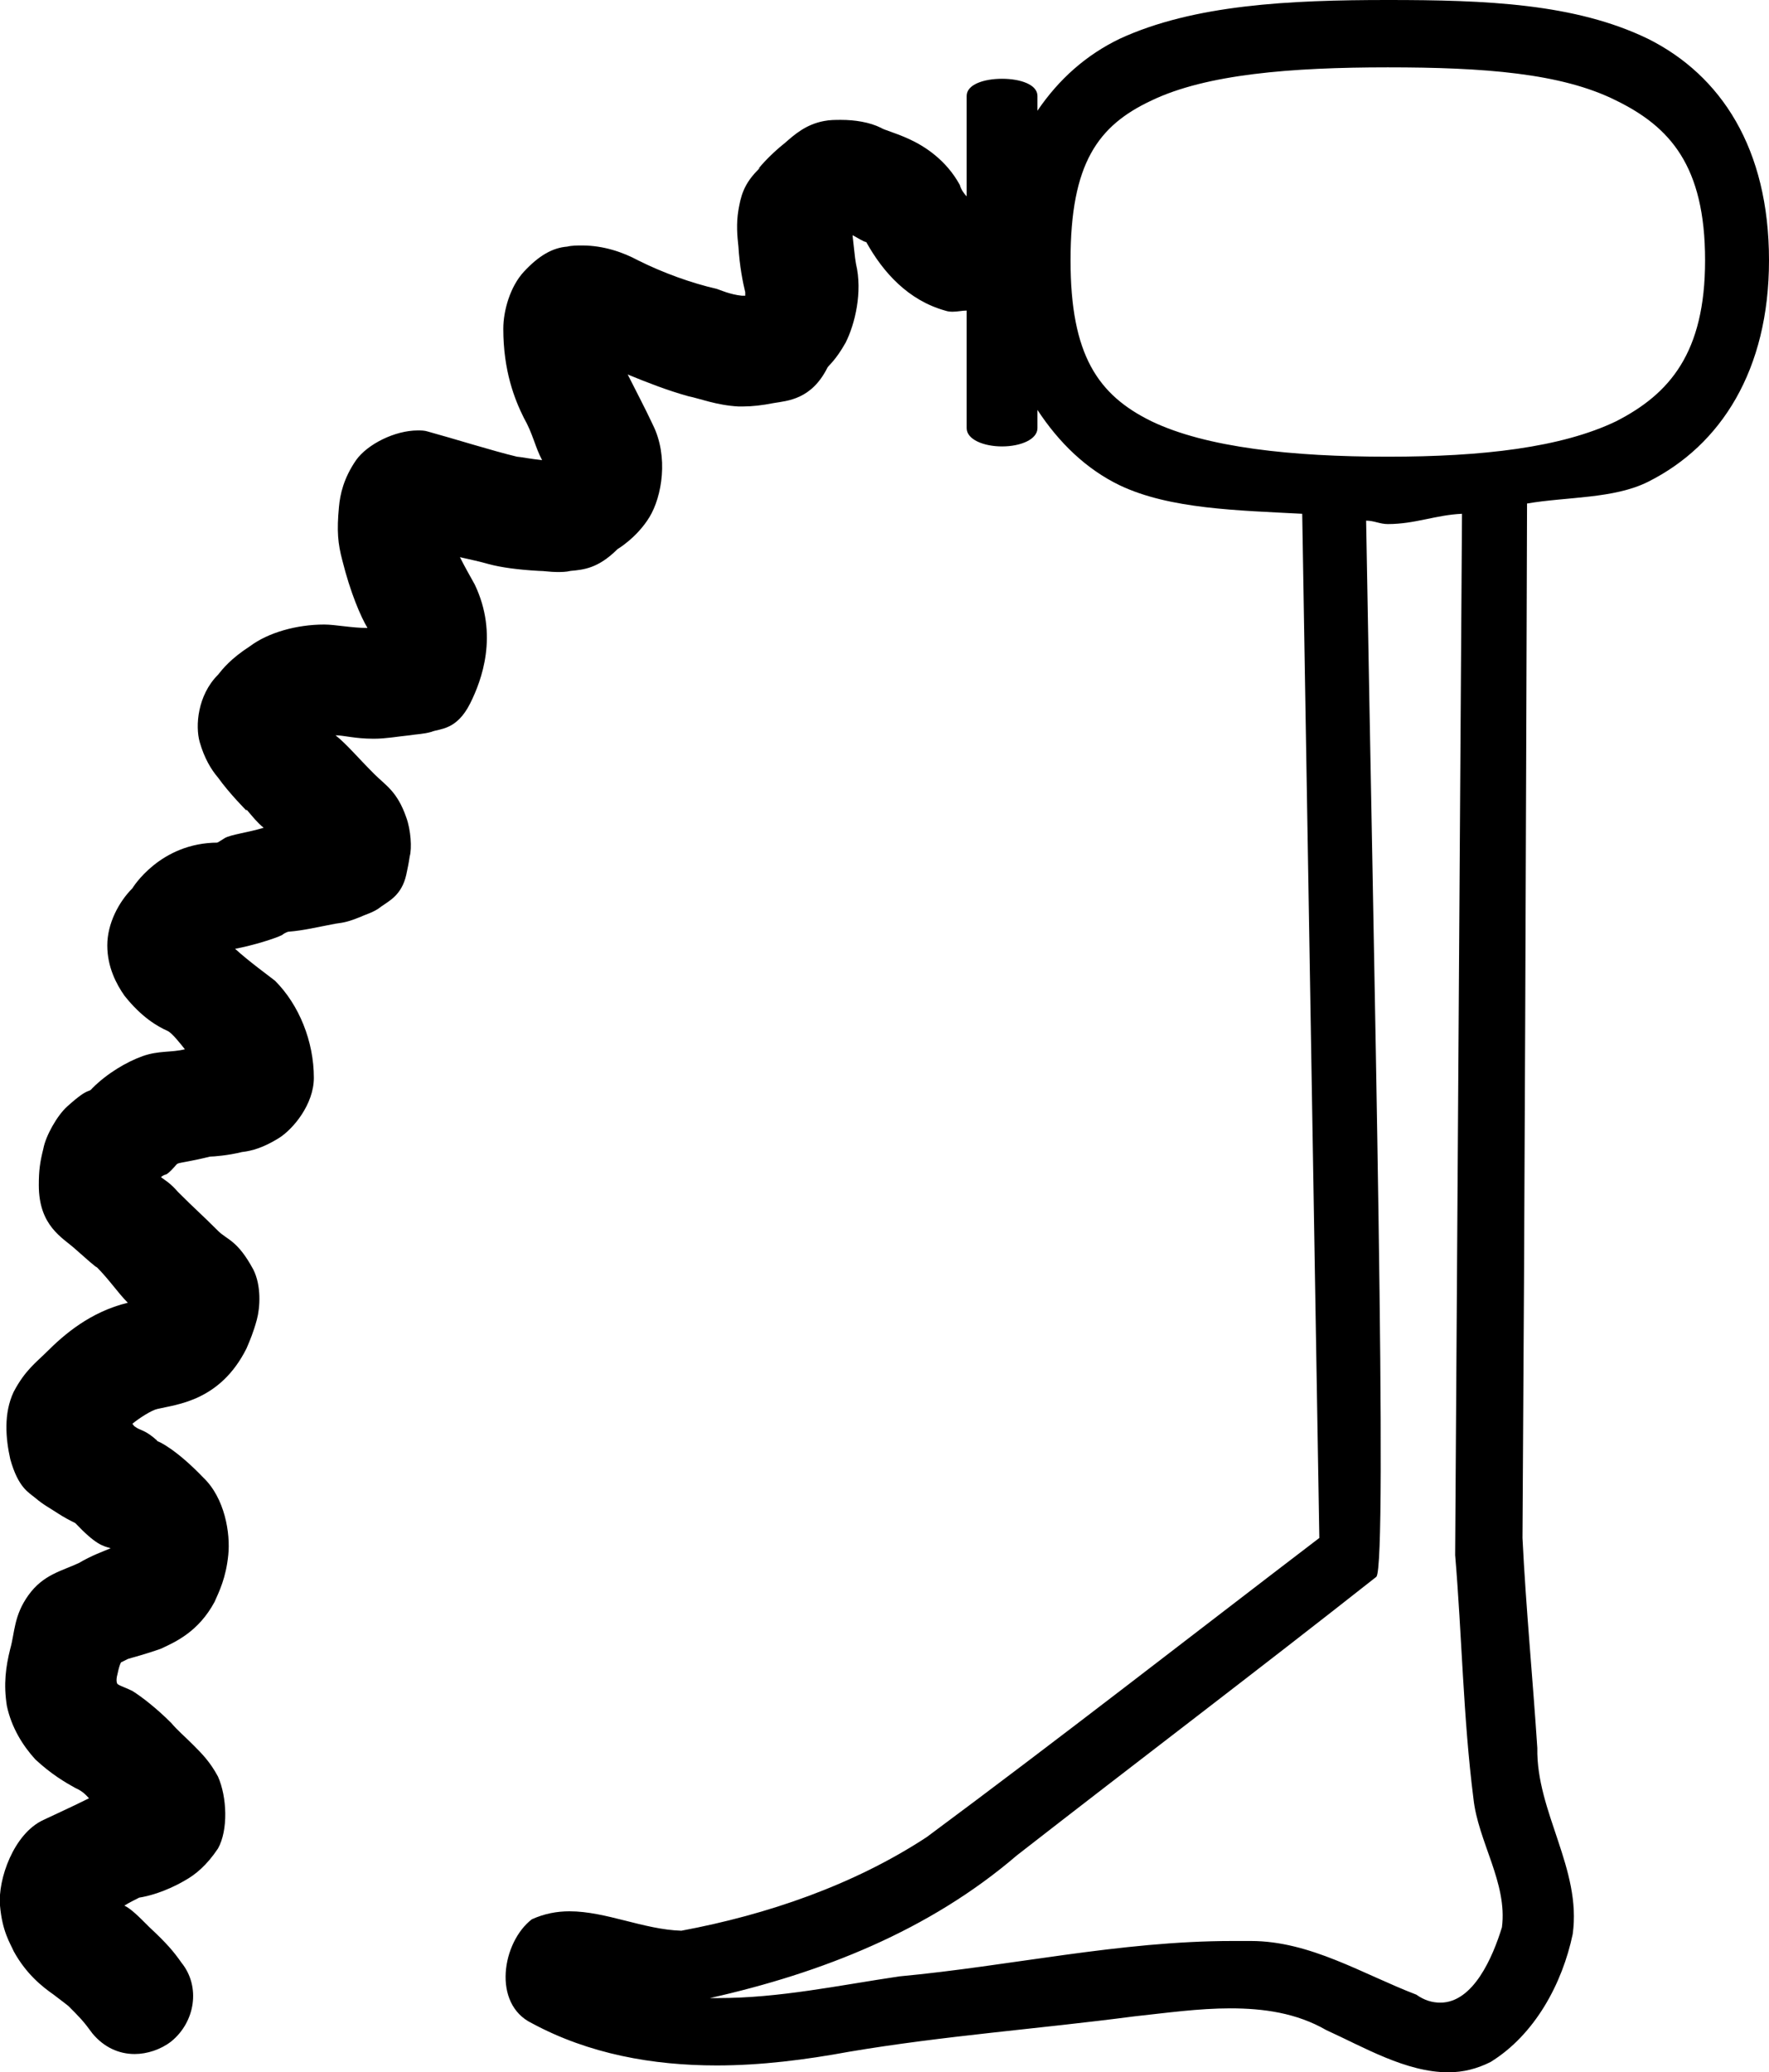 <?xml version='1.0' encoding ='UTF-8' standalone='no'?>
<svg width='15.5' height='18.15' xmlns='http://www.w3.org/2000/svg' xmlns:xlink='http://www.w3.org/1999/xlink'  version='1.1' >
<path style='fill:black; stroke:none' d=' M 12.16 0.59  C 13 0.59 13.68 0.64 14.16 0.88  C 14.63 1.11 14.94 1.45 14.94 2.28  C 14.94 3.09 14.63 3.45 14.16 3.69  C 13.68 3.92 12.99 4 12.16 4  C 11.32 4 10.57 3.92 10.09 3.69  C 9.62 3.46 9.38 3.11 9.38 2.28  C 9.38 1.43 9.62 1.1 10.09 0.88  C 10.57 0.65 11.31 0.59 12.16 0.59  Z  M 12.81 4.5  C 12.79 7.54 12.77 10.59 12.75 13.62  C 12.81 14.33 12.82 15.04 12.91 15.75  C 12.95 16.13 13.21 16.49 13.16 16.88  C 13.08 17.14 12.91 17.54 12.62 17.54  C 12.55 17.54 12.48 17.52 12.41 17.47  C 11.94 17.29 11.48 17 10.96 17  C 10.93 17 10.9 17 10.88 17  C 10.85 17 10.82 17 10.8 17  C 9.81 17 8.85 17.22 7.88 17.31  C 7.34 17.39 6.83 17.5 6.29 17.5  C 6.27 17.5 6.24 17.5 6.22 17.5  C 7.2 17.28 8.14 16.91 8.91 16.25  C 9.95 15.44 11.02 14.63 12.06 13.81  C 12.16 13.69 12.04 8.62 11.97 4.56  L 11.97 4.56  C 12.04 4.56 12.09 4.59 12.16 4.59  C 12.4 4.59 12.58 4.51 12.81 4.5  Z  M 12.16 0  C 11.3 0 10.46 0.04 9.81 0.34  C 9.52 0.48 9.28 0.69 9.09 0.97  L 9.09 0.84  C 9.09 0.74 8.94 0.69 8.78 0.69  C 8.62 0.69 8.47 0.74 8.47 0.84  L 8.47 1.72  C 8.45 1.7 8.42 1.66 8.41 1.62  C 8.29 1.4 8.1 1.28 7.97 1.22  C 7.84 1.16 7.75 1.14 7.72 1.12  C 7.62 1.07 7.49 1.05 7.37 1.05  C 7.32 1.05 7.27 1.05 7.22 1.06  C 7.06 1.09 6.96 1.18 6.88 1.25  C 6.74 1.36 6.63 1.49 6.64 1.49  C 6.64 1.49 6.64 1.48 6.66 1.47  L 6.66 1.47  C 6.51 1.61 6.49 1.73 6.47 1.84  C 6.45 1.96 6.46 2.07 6.47 2.16  C 6.48 2.33 6.51 2.48 6.53 2.56  C 6.53 2.56 6.53 2.59 6.53 2.59  C 6.53 2.59 6.53 2.59 6.53 2.59  C 6.52 2.59 6.51 2.59 6.51 2.59  C 6.51 2.59 6.5 2.59 6.5 2.59  C 6.4 2.58 6.31 2.54 6.28 2.53  C 6.06 2.48 5.81 2.39 5.59 2.28  C 5.46 2.21 5.29 2.15 5.1 2.15  C 5.06 2.15 5.01 2.15 4.97 2.16  C 4.84 2.17 4.72 2.24 4.59 2.38  C 4.47 2.51 4.41 2.72 4.41 2.88  C 4.41 3.25 4.51 3.5 4.59 3.66  C 4.67 3.8 4.69 3.92 4.75 4.03  C 4.65 4.02 4.55 4 4.53 4  C 4.32 3.95 3.97 3.84 3.75 3.78  C 3.72 3.77 3.69 3.77 3.66 3.77  C 3.46 3.77 3.22 3.89 3.12 4.03  C 3.01 4.19 2.98 4.33 2.97 4.44  C 2.95 4.65 2.96 4.76 3 4.91  C 3.07 5.19 3.16 5.4 3.22 5.5  C 3.08 5.5 2.94 5.47 2.84 5.47  C 2.6 5.47 2.35 5.54 2.19 5.66  C 2.02 5.77 1.95 5.86 1.91 5.91  C 1.73 6.09 1.71 6.36 1.75 6.5  C 1.79 6.64 1.85 6.74 1.91 6.81  C 2.01 6.95 2.16 7.1 2.16 7.1  C 2.16 7.1 2.16 7.09 2.16 7.09  L 2.16 7.09  C 2.22 7.16 2.25 7.2 2.31 7.25  C 2.18 7.29 2.02 7.31 1.97 7.34  C 1.92 7.37 1.91 7.38 1.9 7.38  C 1.9 7.38 1.91 7.38 1.91 7.38  C 1.4 7.38 1.16 7.78 1.16 7.78  C 1.04 7.9 0.94 8.09 0.94 8.28  C 0.94 8.47 1.02 8.62 1.09 8.72  C 1.24 8.91 1.38 8.99 1.47 9.03  C 1.51 9.05 1.58 9.14 1.62 9.19  C 1.5 9.22 1.39 9.2 1.25 9.25  C 1.11 9.3 0.94 9.4 0.81 9.53  C 0.77 9.58 0.79 9.51 0.59 9.69  C 0.5 9.77 0.4 9.95 0.38 10.06  C 0.35 10.18 0.34 10.25 0.34 10.38  C 0.34 10.74 0.55 10.84 0.66 10.94  C 0.75 11.02 0.84 11.1 0.85 11.1  C 0.85 11.1 0.85 11.1 0.84 11.09  L 0.84 11.09  C 0.96 11.21 1.03 11.32 1.12 11.41  C 0.79 11.49 0.56 11.69 0.41 11.84  C 0.32 11.93 0.22 12 0.12 12.19  C 0.03 12.38 0.05 12.6 0.09 12.78  C 0.16 13.03 0.25 13.07 0.31 13.12  C 0.38 13.18 0.44 13.21 0.5 13.25  C 0.56 13.29 0.62 13.32 0.66 13.34  C 0.84 13.53 0.9 13.54 0.97 13.56  C 0.9 13.59 0.81 13.62 0.69 13.69  C 0.54 13.76 0.38 13.79 0.25 13.97  C 0.12 14.15 0.13 14.3 0.09 14.44  C 0.05 14.6 0.03 14.75 0.06 14.94  C 0.1 15.13 0.2 15.29 0.31 15.41  C 0.45 15.54 0.57 15.61 0.66 15.66  C 0.73 15.69 0.76 15.73 0.78 15.75  C 0.62 15.83 0.42 15.92 0.38 15.94  C 0.12 16.06 -0.02 16.46 0 16.69  C 0.02 16.92 0.09 17.02 0.12 17.09  C 0.23 17.29 0.37 17.4 0.47 17.47  C 0.55 17.53 0.6 17.57 0.6 17.57  C 0.6 17.57 0.6 17.57 0.59 17.56  L 0.59 17.56  C 0.7 17.67 0.73 17.7 0.81 17.81  C 0.91 17.93 1.04 17.99 1.18 17.99  C 1.29 17.99 1.41 17.95 1.5 17.88  C 1.71 17.71 1.76 17.4 1.59 17.19  C 1.52 17.09 1.46 17.02 1.31 16.88  C 1.21 16.78 1.15 16.72 1.09 16.69  C 1.12 16.67 1.2 16.63 1.22 16.62  C 1.29 16.61 1.45 16.57 1.62 16.47  C 1.71 16.42 1.81 16.34 1.91 16.19  C 2 16.03 1.99 15.74 1.91 15.56  C 1.84 15.43 1.77 15.36 1.69 15.28  C 1.61 15.2 1.56 15.16 1.5 15.09  C 1.37 14.96 1.24 14.86 1.16 14.81  C 1.1 14.78 1.06 14.77 1.03 14.75  C 1.03 14.75 1.01 14.73 1.03 14.66  C 1.04 14.61 1.05 14.58 1.06 14.56  C 1.08 14.55 1.08 14.55 1.12 14.53  C 1.15 14.52 1.27 14.49 1.41 14.44  C 1.54 14.38 1.74 14.29 1.88 14.03  C 1.92 13.94 1.98 13.82 2 13.62  C 2.02 13.43 1.97 13.12 1.78 12.94  C 1.55 12.7 1.39 12.62 1.37 12.62  C 1.37 12.62 1.37 12.62 1.38 12.62  C 1.27 12.52 1.23 12.53 1.19 12.5  C 1.17 12.49 1.17 12.48 1.16 12.47  C 1.22 12.42 1.33 12.35 1.38 12.34  C 1.55 12.3 1.93 12.27 2.16 11.81  C 2.19 11.74 2.22 11.67 2.25 11.56  C 2.28 11.45 2.29 11.26 2.22 11.12  C 2.08 10.86 1.99 10.86 1.91 10.78  C 1.75 10.62 1.72 10.6 1.56 10.44  C 1.49 10.36 1.45 10.34 1.41 10.31  C 1.46 10.27 1.44 10.31 1.5 10.25  C 1.55 10.2 1.54 10.2 1.56 10.19  C 1.59 10.18 1.68 10.17 1.84 10.13  L 1.84 10.13  C 1.82 10.13 1.82 10.13 1.84 10.13  C 1.87 10.13 2 10.12 2.12 10.09  C 2.21 10.08 2.31 10.05 2.44 9.97  C 2.57 9.89 2.75 9.67 2.75 9.44  C 2.75 9.12 2.62 8.8 2.41 8.59  C 2.36 8.55 2.18 8.42 2.06 8.31  C 2.22 8.28 2.41 8.22 2.47 8.19  C 2.51 8.16 2.53 8.16 2.53 8.16  C 2.66 8.15 2.78 8.12 2.94 8.09  C 3.02 8.08 3.06 8.07 3.16 8.03  C 3.2 8.01 3.28 7.99 3.34 7.94  C 3.41 7.89 3.52 7.84 3.56 7.66  C 3.57 7.61 3.58 7.57 3.59 7.5  C 3.61 7.43 3.6 7.27 3.56 7.16  C 3.48 6.93 3.38 6.88 3.28 6.78  C 3.13 6.63 3.04 6.52 2.94 6.44  L 2.94 6.44  C 3.01 6.44 3.11 6.47 3.27 6.47  C 3.27 6.47 3.28 6.47 3.28 6.47  C 3.38 6.47 3.49 6.45 3.59 6.44  C 3.65 6.43 3.71 6.43 3.78 6.41  C 3.85 6.38 4 6.4 4.12 6.16  C 4.22 5.96 4.37 5.56 4.16 5.12  C 4.11 5.03 4.07 4.96 4.03 4.88  L 4.03 4.88  C 4.12 4.9 4.21 4.92 4.28 4.94  C 4.39 4.97 4.54 4.99 4.72 5  C 4.77 5 4.82 5.01 4.88 5.01  C 4.92 5.01 4.96 5.01 5 5  C 5.11 4.99 5.24 4.98 5.41 4.81  L 5.41 4.81  C 5.41 4.81 5.41 4.81 5.41 4.81  C 5.41 4.81 5.58 4.71 5.69 4.53  C 5.8 4.35 5.86 4 5.72 3.72  C 5.65 3.57 5.58 3.44 5.5 3.28  L 5.5 3.28  C 5.67 3.35 5.85 3.42 6.03 3.47  C 6.13 3.49 6.28 3.55 6.47 3.56  C 6.48 3.56 6.5 3.56 6.51 3.56  C 6.59 3.56 6.68 3.55 6.78 3.53  C 6.9 3.51 7.11 3.5 7.25 3.22  C 7.26 3.2 7.32 3.16 7.41 3  C 7.49 2.84 7.56 2.56 7.5 2.31  C 7.49 2.26 7.48 2.14 7.47 2.06  L 7.47 2.06  C 7.51 2.08 7.57 2.12 7.59 2.12  C 7.74 2.39 7.96 2.63 8.28 2.72  C 8.31 2.73 8.33 2.73 8.35 2.73  C 8.39 2.73 8.43 2.72 8.47 2.72  L 8.47 3.75  C 8.47 3.85 8.62 3.91 8.78 3.91  C 8.94 3.91 9.09 3.85 9.09 3.75  L 9.09 3.59  C 9.28 3.88 9.52 4.11 9.81 4.25  C 10.25 4.46 10.85 4.47 11.41 4.5  C 11.46 7.49 11.51 10.48 11.56 13.47  C 10.42 14.34 9.28 15.23 8.12 16.09  C 7.48 16.51 6.72 16.77 5.97 16.91  C 5.64 16.9 5.31 16.74 4.99 16.74  C 4.88 16.74 4.77 16.76 4.66 16.81  C 4.4 17.01 4.31 17.55 4.66 17.72  C 5.16 17.99 5.72 18.09 6.28 18.09  C 6.67 18.09 7.06 18.04 7.44 17.97  C 8.27 17.83 9.1 17.77 9.94 17.66  C 10.22 17.63 10.5 17.59 10.78 17.59  C 11.07 17.59 11.36 17.63 11.62 17.78  C 11.95 17.93 12.32 18.15 12.69 18.15  C 12.82 18.15 12.94 18.12 13.06 18.06  C 13.45 17.82 13.69 17.37 13.78 16.94  C 13.86 16.37 13.46 15.87 13.47 15.31  C 13.43 14.7 13.37 14.08 13.34 13.47  C 13.36 10.51 13.37 7.45 13.38 4.41  C 13.73 4.35 14.14 4.37 14.44 4.22  C 15.08 3.9 15.5 3.24 15.5 2.28  C 15.5 1.3 15.08 0.66 14.44 0.34  C 13.8 0.03 13.02 0 12.16 0  C 12.16 0 12.16 0 12.16 0  Z '/></svg>
